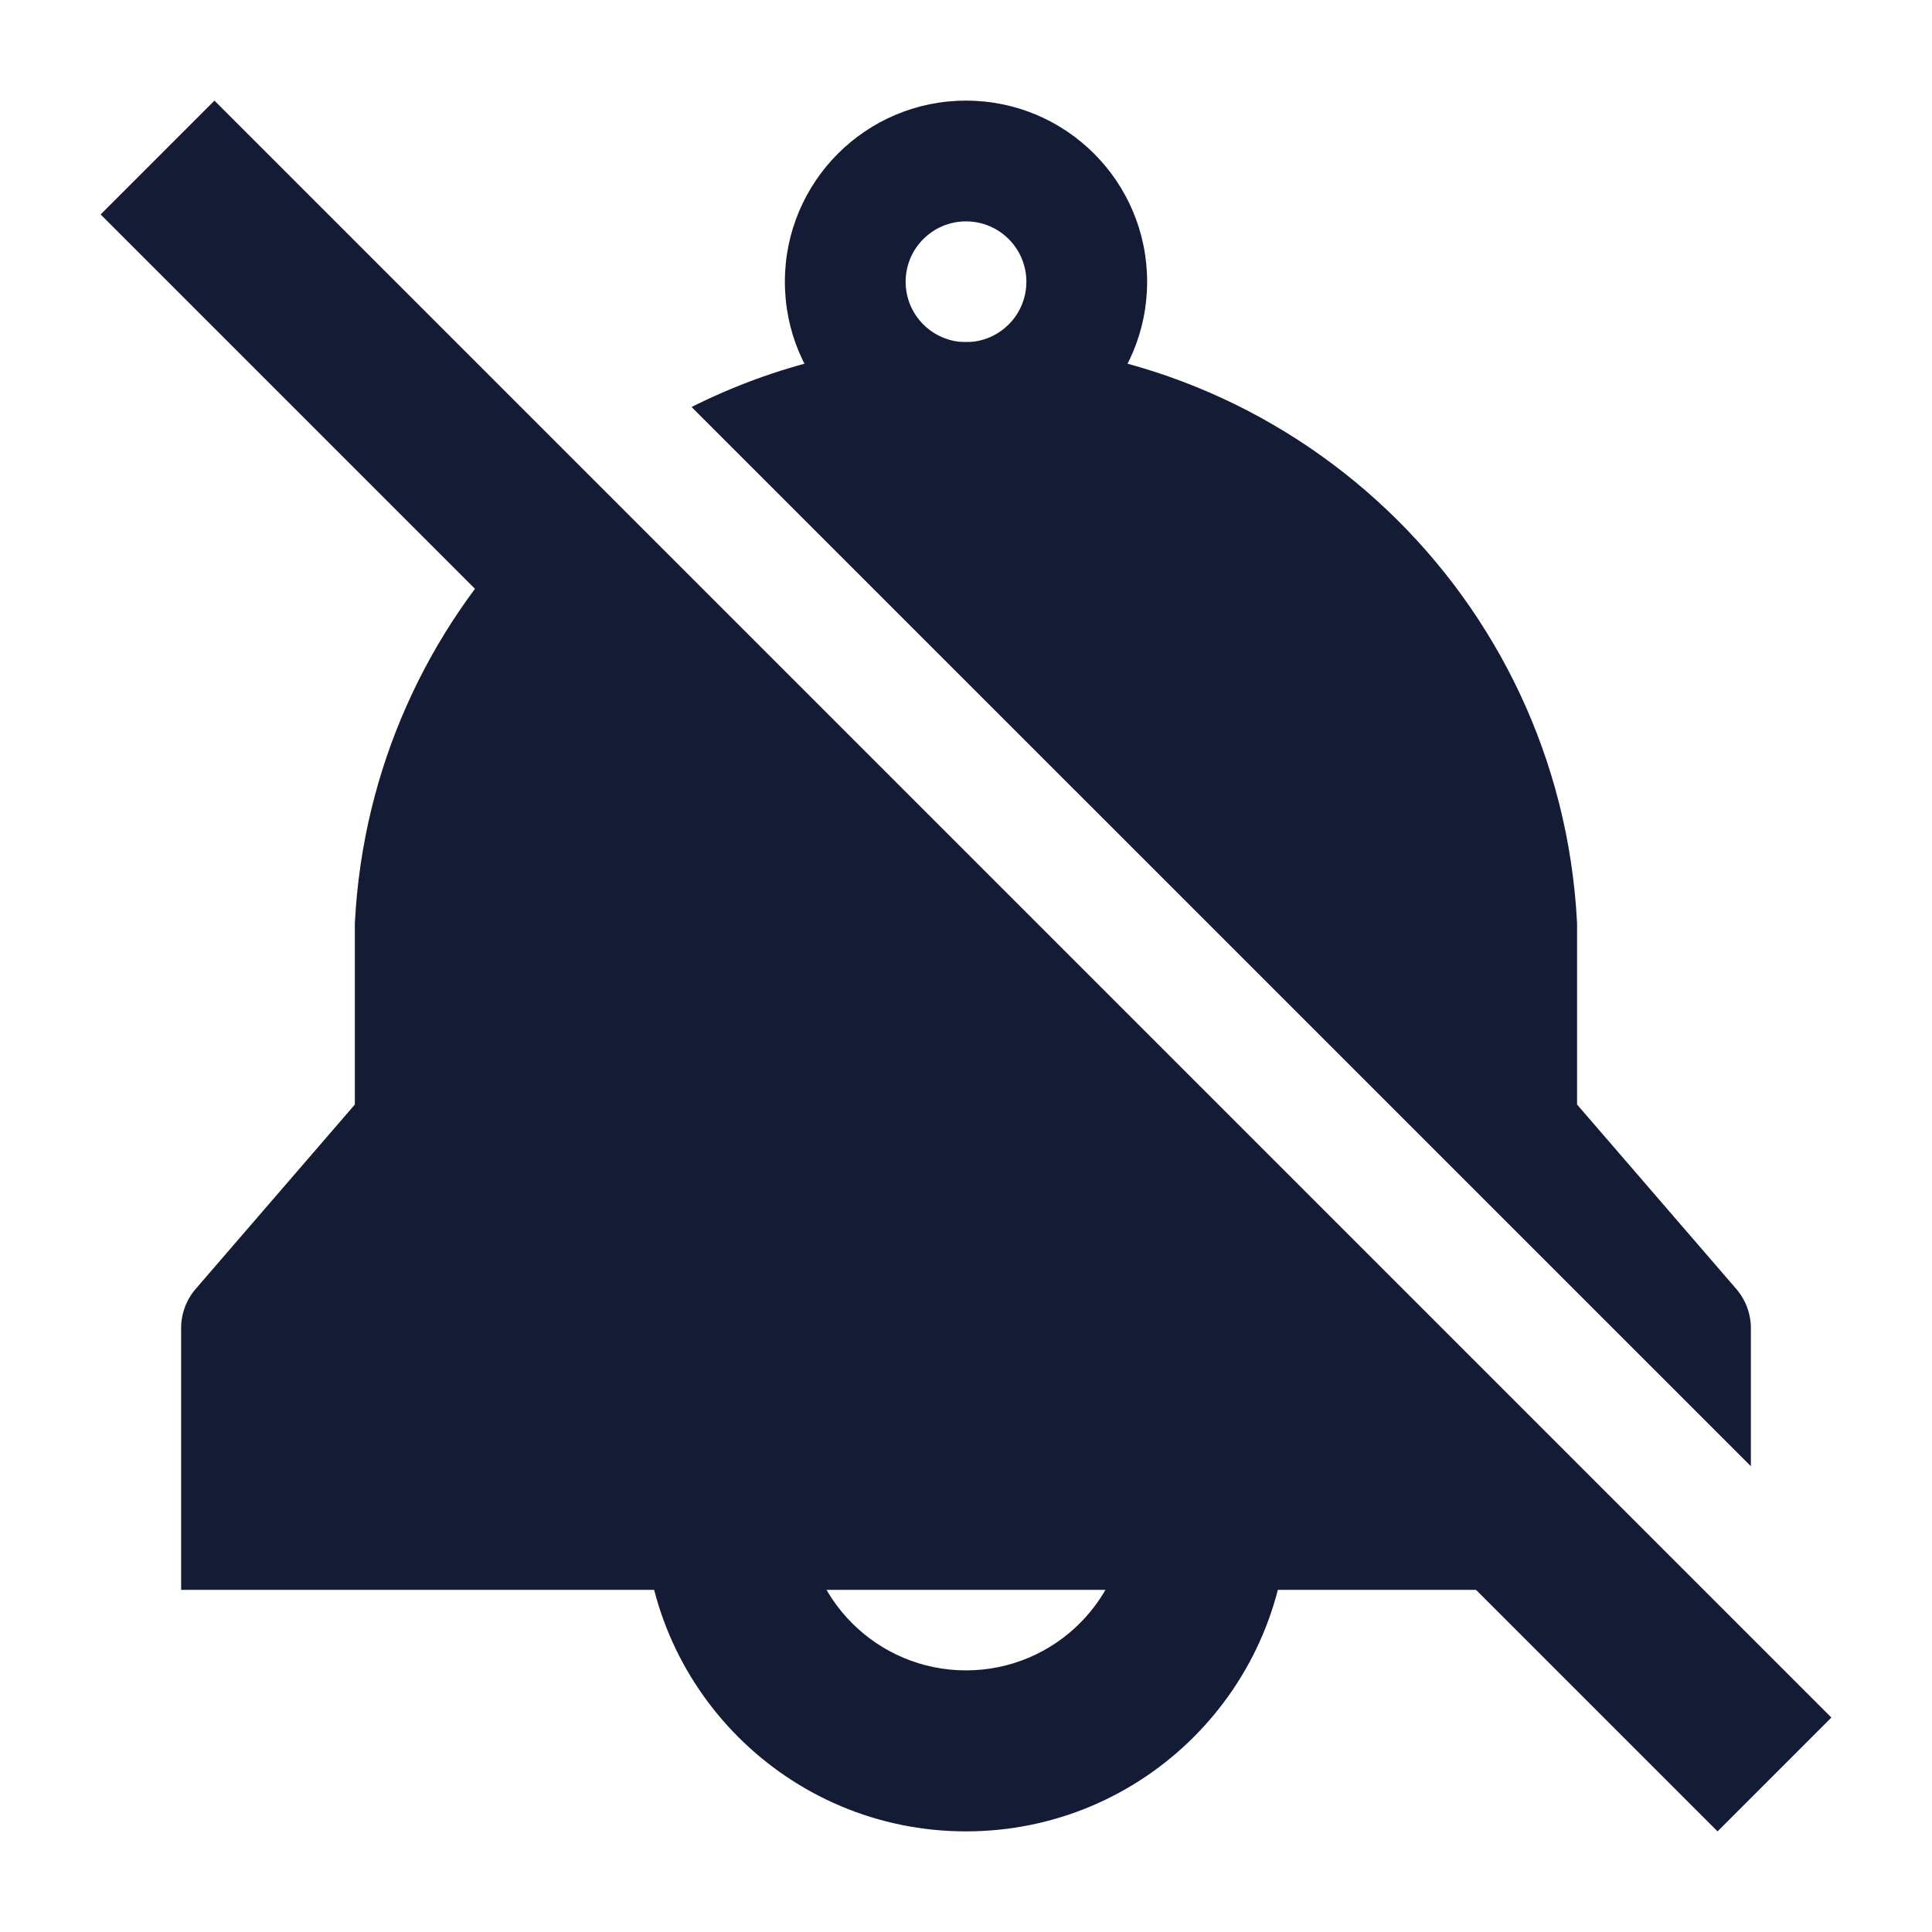 <svg width="24" height="24" viewBox="0 0 24 24" fill="none" xmlns="http://www.w3.org/2000/svg">
<path fill-rule="evenodd" clip-rule="evenodd" d="M9.75 3.5C9.75 2.257 10.757 1.25 12 1.25C13.243 1.25 14.25 2.257 14.25 3.5C14.25 4.743 13.243 5.75 12 5.75C10.757 5.75 9.75 4.743 9.75 3.5ZM12 2.75C11.586 2.75 11.25 3.086 11.25 3.5C11.25 3.914 11.586 4.25 12 4.25C12.414 4.25 12.75 3.914 12.75 3.5C12.75 3.086 12.414 2.75 12 2.75Z" fill="#141B34"/>
<path fill-rule="evenodd" clip-rule="evenodd" d="M10 18.75C10 19.855 10.895 20.75 12 20.75C13.105 20.75 14 19.855 14 18.75H16C16 20.959 14.209 22.75 12 22.75C9.791 22.75 8 20.959 8 18.75H10Z" fill="#141B34"/>
<path d="M21.336 22.75L1.25 2.664L2.664 1.25L22.75 21.336L21.336 22.75Z" fill="#141B34"/>
<path d="M19.59 11.452C19.378 7.414 16.043 4.25 12 4.25C10.777 4.25 9.618 4.54 8.591 5.056L21.75 18.214V16.5C21.75 16.32 21.685 16.146 21.567 16.01L19.591 13.721V11.471L19.59 11.452Z" fill="#141B34"/>
<path d="M2.25 16.5V19.75H19.75L6.551 6.551C5.309 7.828 4.51 9.542 4.409 11.452L4.408 11.471V13.721L2.432 16.01C2.314 16.146 2.25 16.32 2.25 16.5Z" fill="#141B34"/>
</svg>

